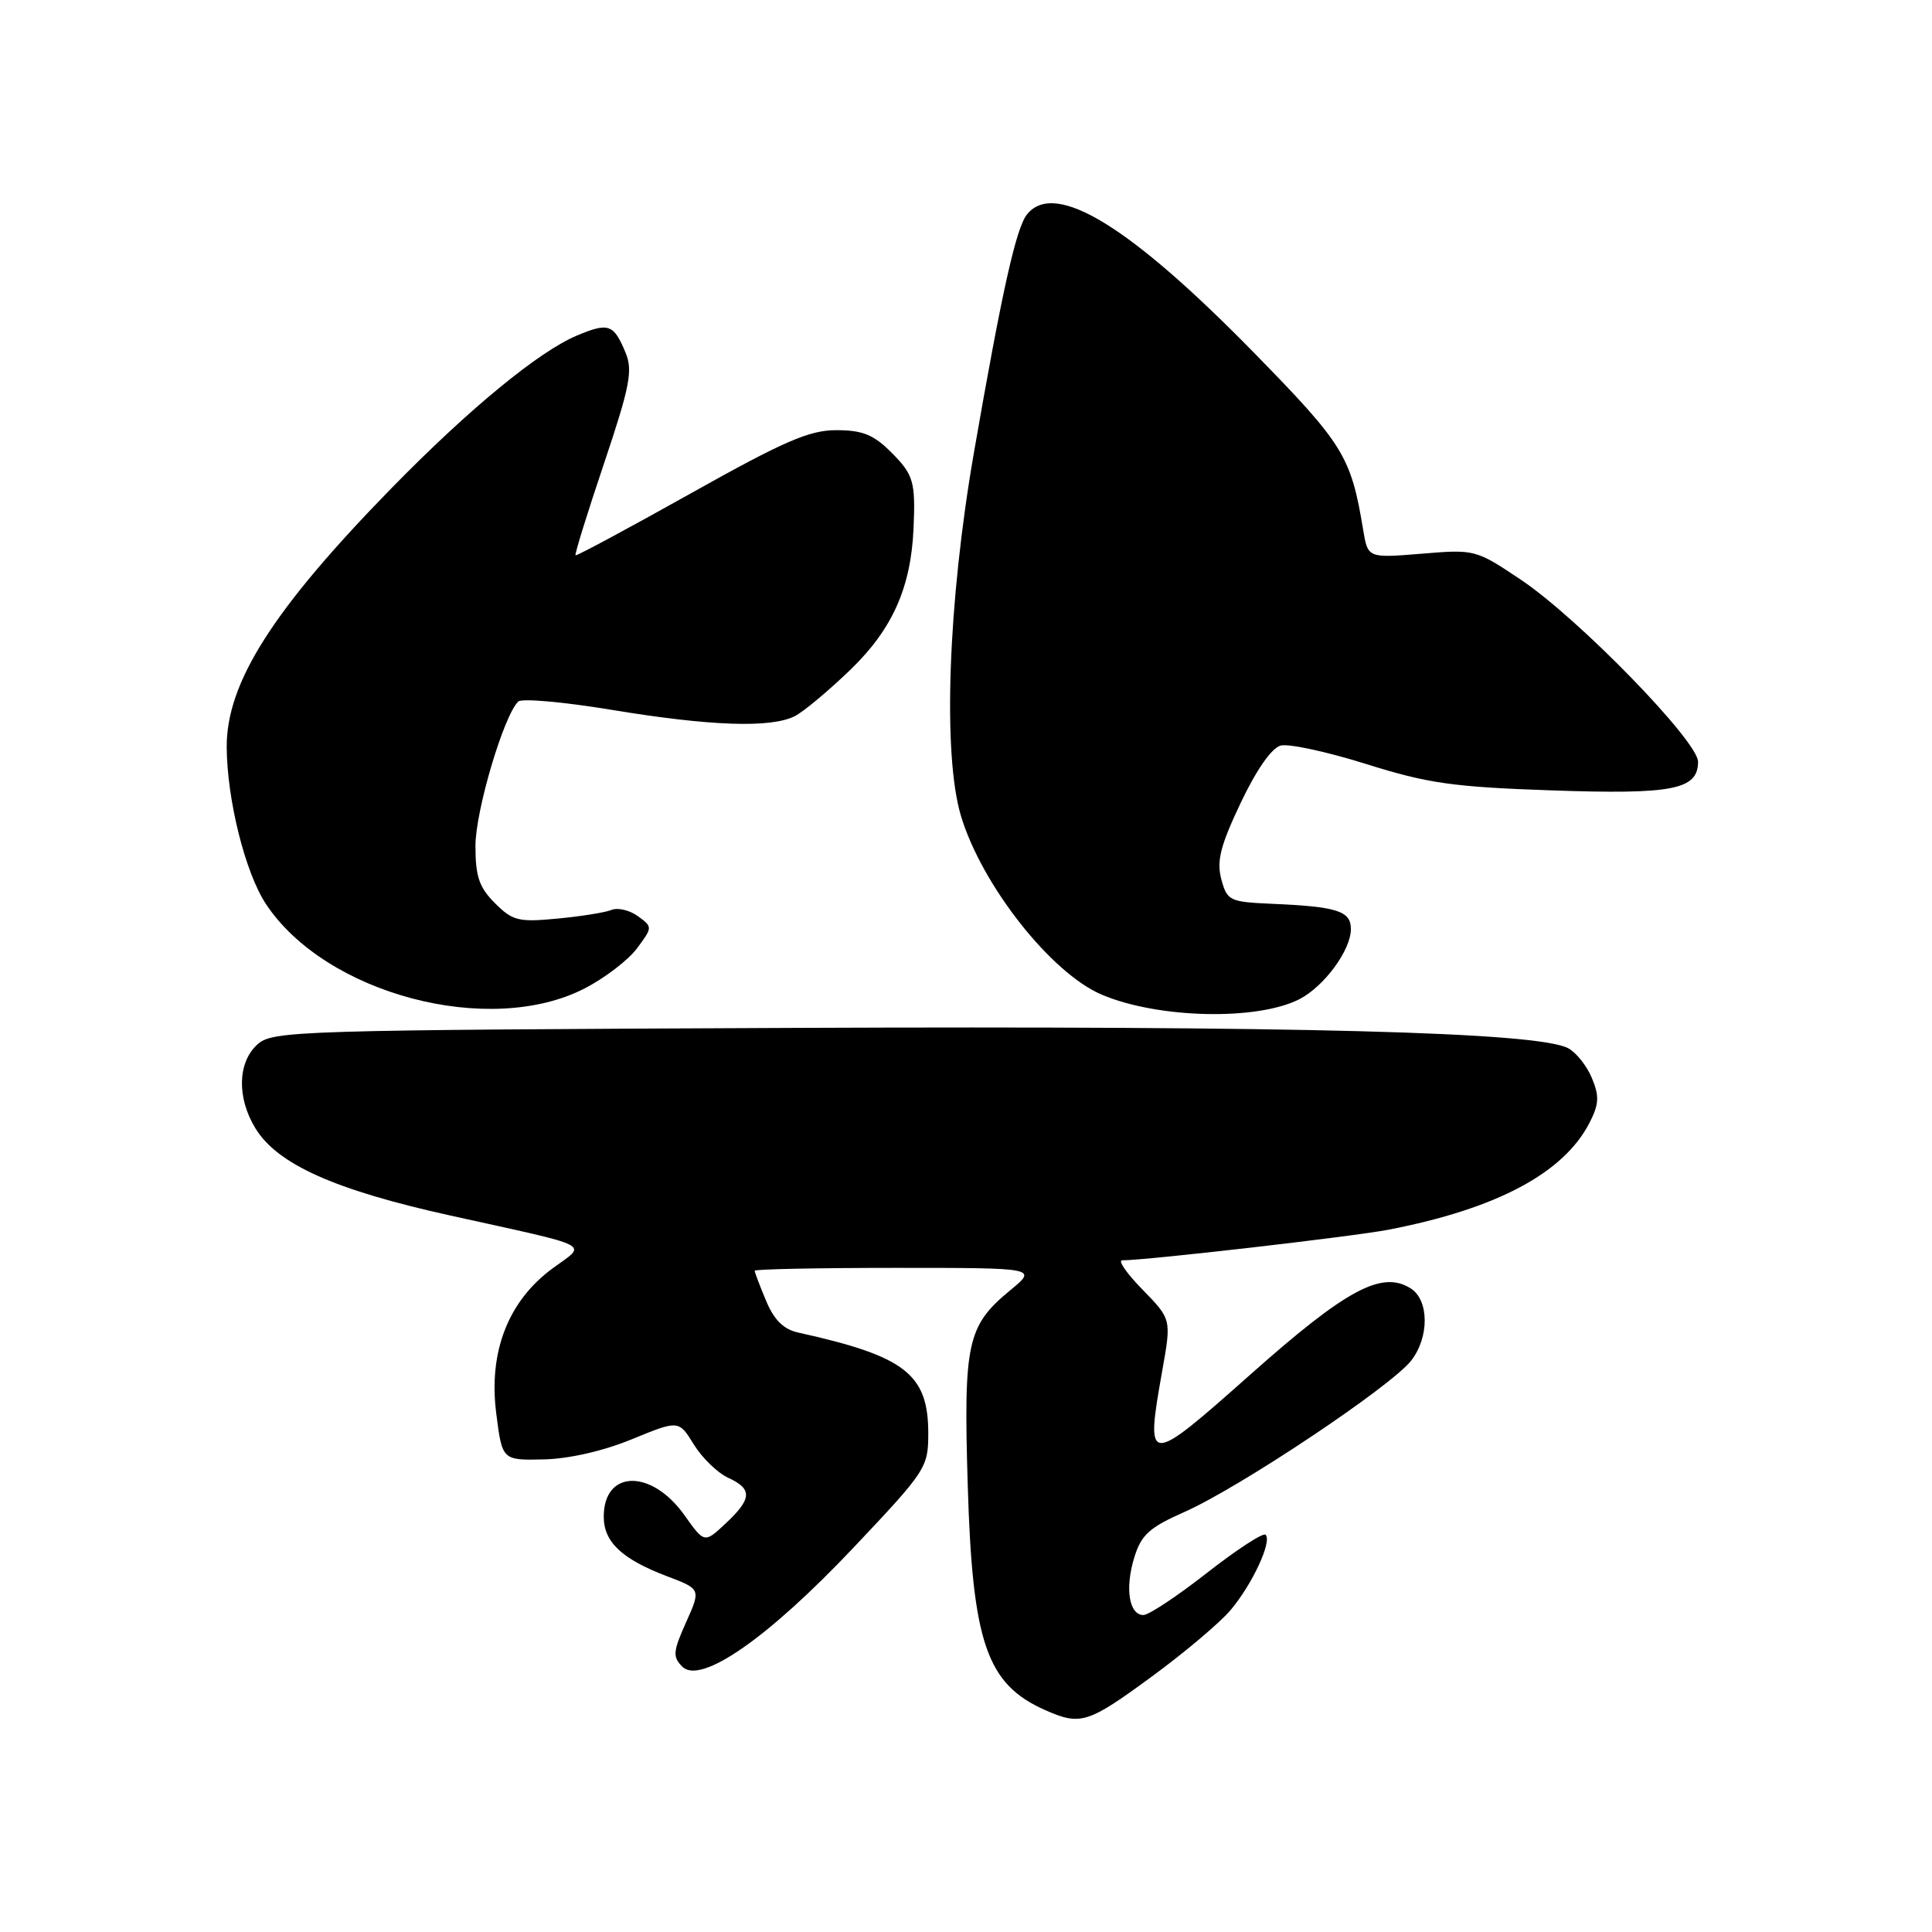 <?xml version="1.0" encoding="UTF-8" standalone="no"?>
<!DOCTYPE svg PUBLIC "-//W3C//DTD SVG 1.1//EN" "http://www.w3.org/Graphics/SVG/1.1/DTD/svg11.dtd" >
<svg xmlns="http://www.w3.org/2000/svg" xmlns:xlink="http://www.w3.org/1999/xlink" version="1.1" viewBox="0 0 256 256">
 <g >
 <path fill="currentColor"
d=" M 152.57 222.19 C 156.93 219.00 161.66 215.01 163.07 213.33 C 165.95 209.91 168.58 204.24 167.70 203.36 C 167.38 203.05 163.90 205.31 159.96 208.39 C 156.02 211.48 152.22 214.00 151.51 214.00 C 149.61 214.00 149.04 210.48 150.29 206.40 C 151.22 203.37 152.27 202.41 156.95 200.34 C 164.22 197.13 184.26 183.75 186.97 180.31 C 189.41 177.21 189.38 172.25 186.91 170.71 C 183.10 168.32 178.39 170.85 165.82 182.01 C 151.95 194.33 151.75 194.33 154.00 181.65 C 155.22 174.81 155.22 174.81 151.41 170.90 C 149.31 168.76 148.09 167.00 148.69 167.00 C 151.91 167.00 179.29 163.85 184.00 162.94 C 198.30 160.17 207.16 155.46 210.60 148.81 C 211.88 146.32 211.94 145.28 210.94 142.86 C 210.27 141.24 208.86 139.46 207.80 138.90 C 203.80 136.75 172.13 135.92 105.31 136.20 C 38.99 136.49 36.12 136.58 34.10 138.40 C 31.48 140.78 31.37 145.45 33.84 149.50 C 36.75 154.27 44.33 157.67 59.61 161.05 C 79.10 165.36 77.81 164.69 73.20 168.08 C 67.34 172.40 64.72 179.11 65.75 187.24 C 66.54 193.50 66.54 193.50 72.02 193.38 C 75.36 193.31 79.93 192.27 83.72 190.71 C 89.94 188.16 89.94 188.16 91.94 191.41 C 93.05 193.20 95.09 195.17 96.48 195.81 C 99.72 197.29 99.66 198.58 96.17 201.85 C 93.34 204.50 93.34 204.50 90.70 200.78 C 86.33 194.62 80.00 194.73 80.00 200.97 C 80.00 204.32 82.40 206.58 88.33 208.84 C 92.88 210.56 92.88 210.56 90.91 214.96 C 89.17 218.84 89.11 219.54 90.41 220.84 C 92.84 223.27 101.77 217.06 113.12 205.04 C 122.72 194.89 123.00 194.45 123.00 189.93 C 123.00 182.07 119.94 179.70 105.76 176.57 C 103.82 176.14 102.57 174.90 101.51 172.36 C 100.68 170.38 100.00 168.59 100.00 168.38 C 100.00 168.17 108.43 168.00 118.73 168.00 C 137.46 168.00 137.46 168.00 133.87 170.96 C 128.15 175.67 127.66 177.90 128.23 196.79 C 128.85 217.69 130.74 223.17 138.50 226.60 C 143.19 228.67 144.14 228.37 152.57 222.19 Z  M 172.17 132.40 C 175.46 130.71 179.00 125.90 179.00 123.11 C 179.00 120.71 177.20 120.13 168.57 119.76 C 162.91 119.51 162.60 119.36 161.83 116.50 C 161.19 114.10 161.70 112.07 164.39 106.40 C 166.48 102.00 168.50 99.10 169.70 98.79 C 170.76 98.51 175.88 99.62 181.07 101.25 C 189.22 103.81 192.55 104.28 205.58 104.73 C 221.65 105.29 225.00 104.64 225.00 100.93 C 225.00 98.22 209.18 81.96 201.57 76.85 C 195.55 72.81 195.44 72.78 188.37 73.37 C 181.25 73.95 181.25 73.95 180.63 70.23 C 179.02 60.45 178.05 58.89 166.16 46.74 C 149.70 29.92 139.83 23.88 136.12 28.36 C 134.65 30.12 132.79 38.45 129.04 60.03 C 125.61 79.82 124.89 100.01 127.34 108.14 C 130.10 117.29 139.26 128.93 145.97 131.79 C 153.41 134.96 166.56 135.27 172.17 132.40 Z  M 77.47 130.97 C 80.12 129.61 83.24 127.22 84.40 125.67 C 86.48 122.87 86.49 122.83 84.53 121.40 C 83.44 120.61 81.87 120.23 81.03 120.57 C 80.19 120.91 76.95 121.43 73.84 121.72 C 68.71 122.21 67.93 122.02 65.59 119.68 C 63.49 117.59 63.00 116.14 63.00 112.09 C 63.00 107.46 66.74 94.82 68.67 92.96 C 69.13 92.51 74.67 93.01 81.00 94.05 C 94.12 96.22 102.15 96.50 105.32 94.89 C 106.52 94.27 109.88 91.46 112.79 88.64 C 118.27 83.31 120.71 77.82 121.05 70.00 C 121.32 63.81 121.05 62.90 118.08 59.92 C 115.74 57.59 114.28 57.00 110.81 57.00 C 107.23 57.00 103.87 58.46 91.49 65.40 C 83.24 70.02 76.39 73.70 76.26 73.58 C 76.13 73.45 77.82 67.99 80.03 61.43 C 83.48 51.16 83.87 49.11 82.89 46.73 C 81.32 42.94 80.64 42.70 76.45 44.46 C 71.41 46.56 62.08 54.24 51.88 64.68 C 36.17 80.76 30.00 90.46 30.04 99.00 C 30.08 105.97 32.50 115.65 35.24 119.79 C 43.13 131.72 64.85 137.47 77.47 130.97 Z "/>
</g>
</svg>